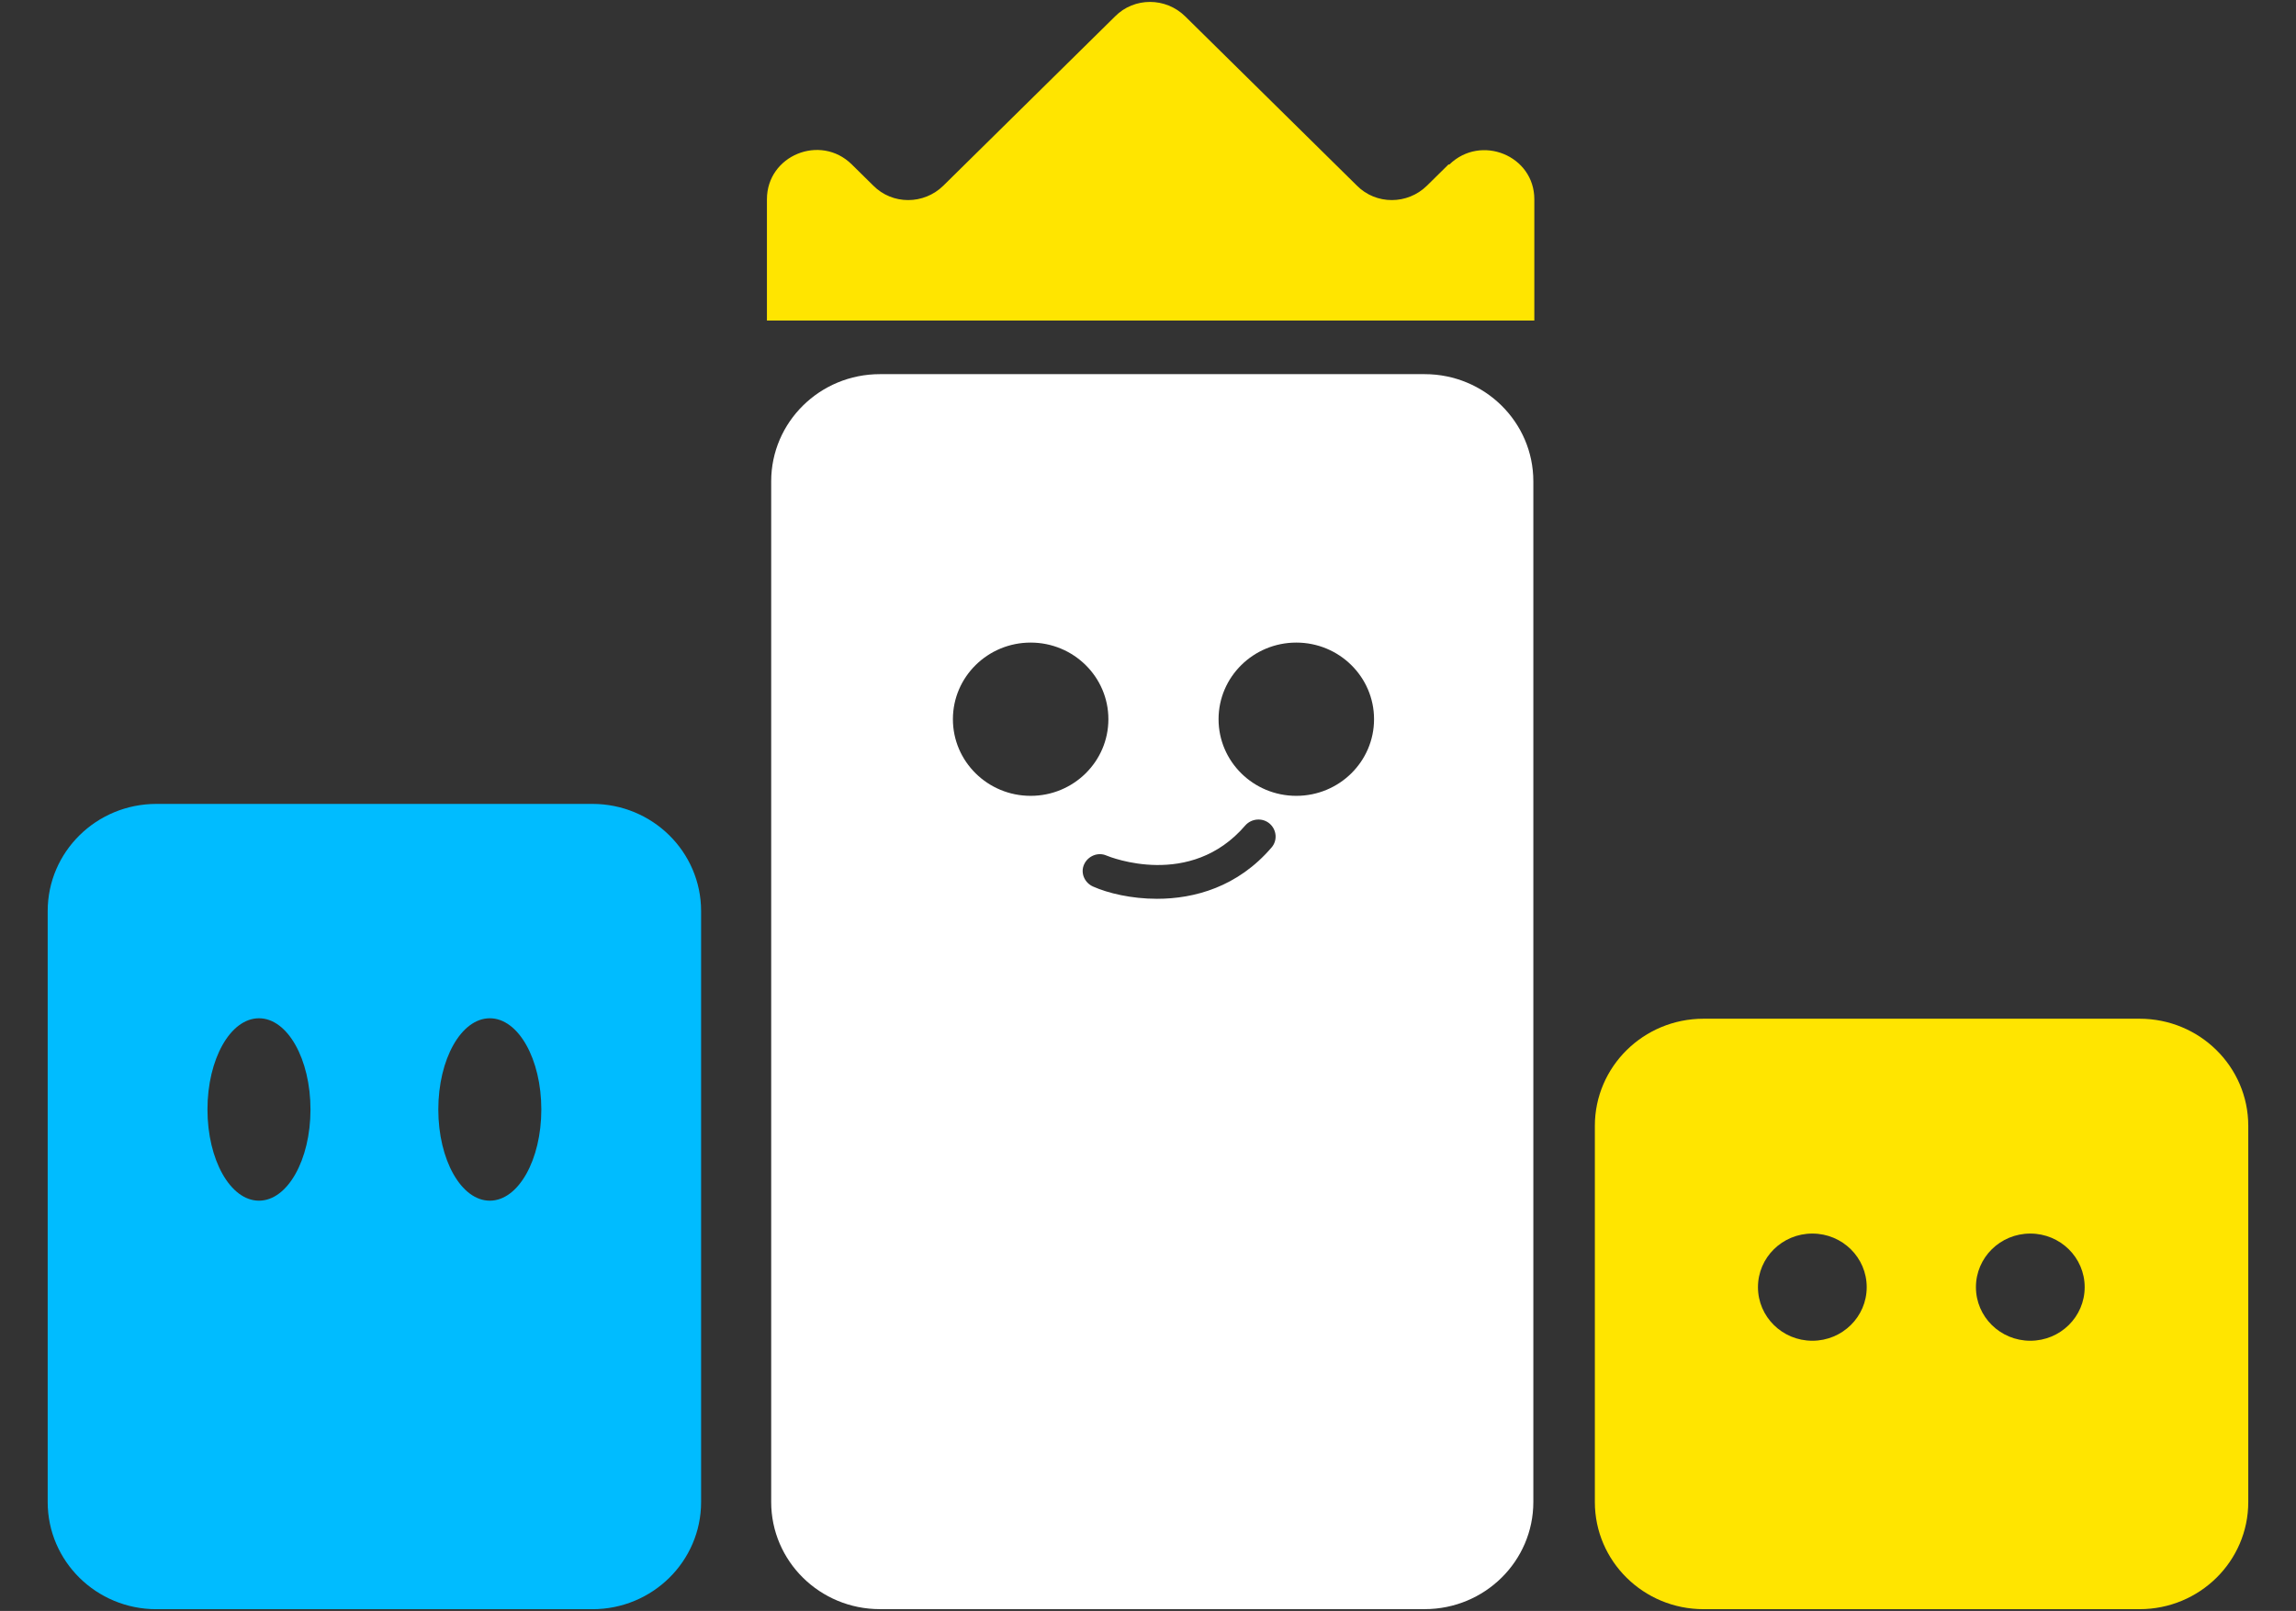 <svg width="640" height="449" viewBox="0 0 640 449" fill="none" xmlns="http://www.w3.org/2000/svg">
<rect x="0" y="0" width="640" height="449" fill="#333333" stroke="none"/>
<g clip-path="url(#clip0_5053_27)">
<path d="M165.117 224.066H43.605C26.854 224.066 13.293 237.432 13.293 253.942V418.65C13.293 435.16 26.854 448.525 43.605 448.525H165.117C181.868 448.525 195.429 435.16 195.429 418.65V253.942C195.429 237.432 181.868 224.066 165.117 224.066ZM72.188 334.658C64.212 334.658 57.83 323.258 57.83 309.238C57.83 295.217 64.212 283.817 72.188 283.817C80.165 283.817 86.546 295.217 86.546 309.238C86.546 323.258 80.165 334.658 72.188 334.658ZM136.534 334.658C128.557 334.658 122.176 323.258 122.176 309.238C122.176 295.217 128.557 283.817 136.534 283.817C144.511 283.817 150.892 295.217 150.892 309.238C150.892 323.258 144.511 334.658 136.534 334.658Z" fill="#00BCFF"/>
<path d="M397.101 104.284H245.277C228.526 104.284 214.965 117.649 214.965 134.16V418.631C214.965 435.141 228.526 448.506 245.277 448.506H397.101C413.852 448.506 427.412 435.141 427.412 418.631V134.16C427.412 117.649 413.852 104.284 397.101 104.284ZM265.618 200.462C265.618 188.669 275.323 179.104 287.288 179.104C299.253 179.104 308.958 188.669 308.958 200.462C308.958 212.255 299.253 221.82 287.288 221.82C275.323 221.82 265.618 212.255 265.618 200.462ZM354.425 236.234C344.986 247.241 332.888 250.516 322.518 250.516C315.339 250.516 308.825 248.944 304.704 247.11C302.311 246.061 301.114 243.31 302.178 240.951C303.241 238.592 306.033 237.413 308.426 238.461C309.357 238.855 331.824 247.896 347.113 230.075C348.842 228.11 351.899 227.848 353.893 229.551C355.888 231.255 356.154 234.268 354.425 236.234ZM361.338 221.82C349.373 221.82 339.668 212.255 339.668 200.462C339.668 188.669 349.373 179.104 361.338 179.104C373.304 179.104 383.009 188.669 383.009 200.462C383.009 212.255 373.304 221.82 361.338 221.82Z" fill="white"/>
<path d="M596.383 283.941H474.871C458.12 283.941 444.559 297.307 444.559 313.817V418.643C444.559 435.153 458.12 448.518 474.871 448.518H596.383C613.134 448.518 626.695 435.153 626.695 418.643V313.817C626.695 297.307 613.134 283.941 596.383 283.941ZM505.182 373.699C496.807 373.699 490.026 367.016 490.026 358.761C490.026 350.506 496.807 343.823 505.182 343.823C513.558 343.823 520.338 350.506 520.338 358.761C520.338 367.016 513.558 373.699 505.182 373.699ZM565.938 373.699C557.563 373.699 550.783 367.016 550.783 358.761C550.783 350.506 557.563 343.823 565.938 343.823C574.314 343.823 581.094 350.506 581.094 358.761C581.094 367.016 574.314 373.699 565.938 373.699Z" fill="#FFE500"/>
<path d="M403.757 45.84L397.775 51.736C392.324 57.108 383.549 57.108 378.232 51.736L330.371 4.564C324.92 -0.808 316.146 -0.808 310.828 4.564L262.968 51.736C257.517 57.108 248.743 57.108 243.425 51.736L237.442 45.84C228.668 37.191 213.778 43.35 213.778 55.536V89.342H427.687V55.536C427.687 43.35 412.797 37.322 404.023 45.84H403.757Z" fill="#FFE500"/>
</g>
<defs>
<clipPath id="clip0_5053_27">
<rect width="640" height="448" fill="white" transform="translate(-0.003 0.504)"/>
</clipPath>
</defs>
</svg>
